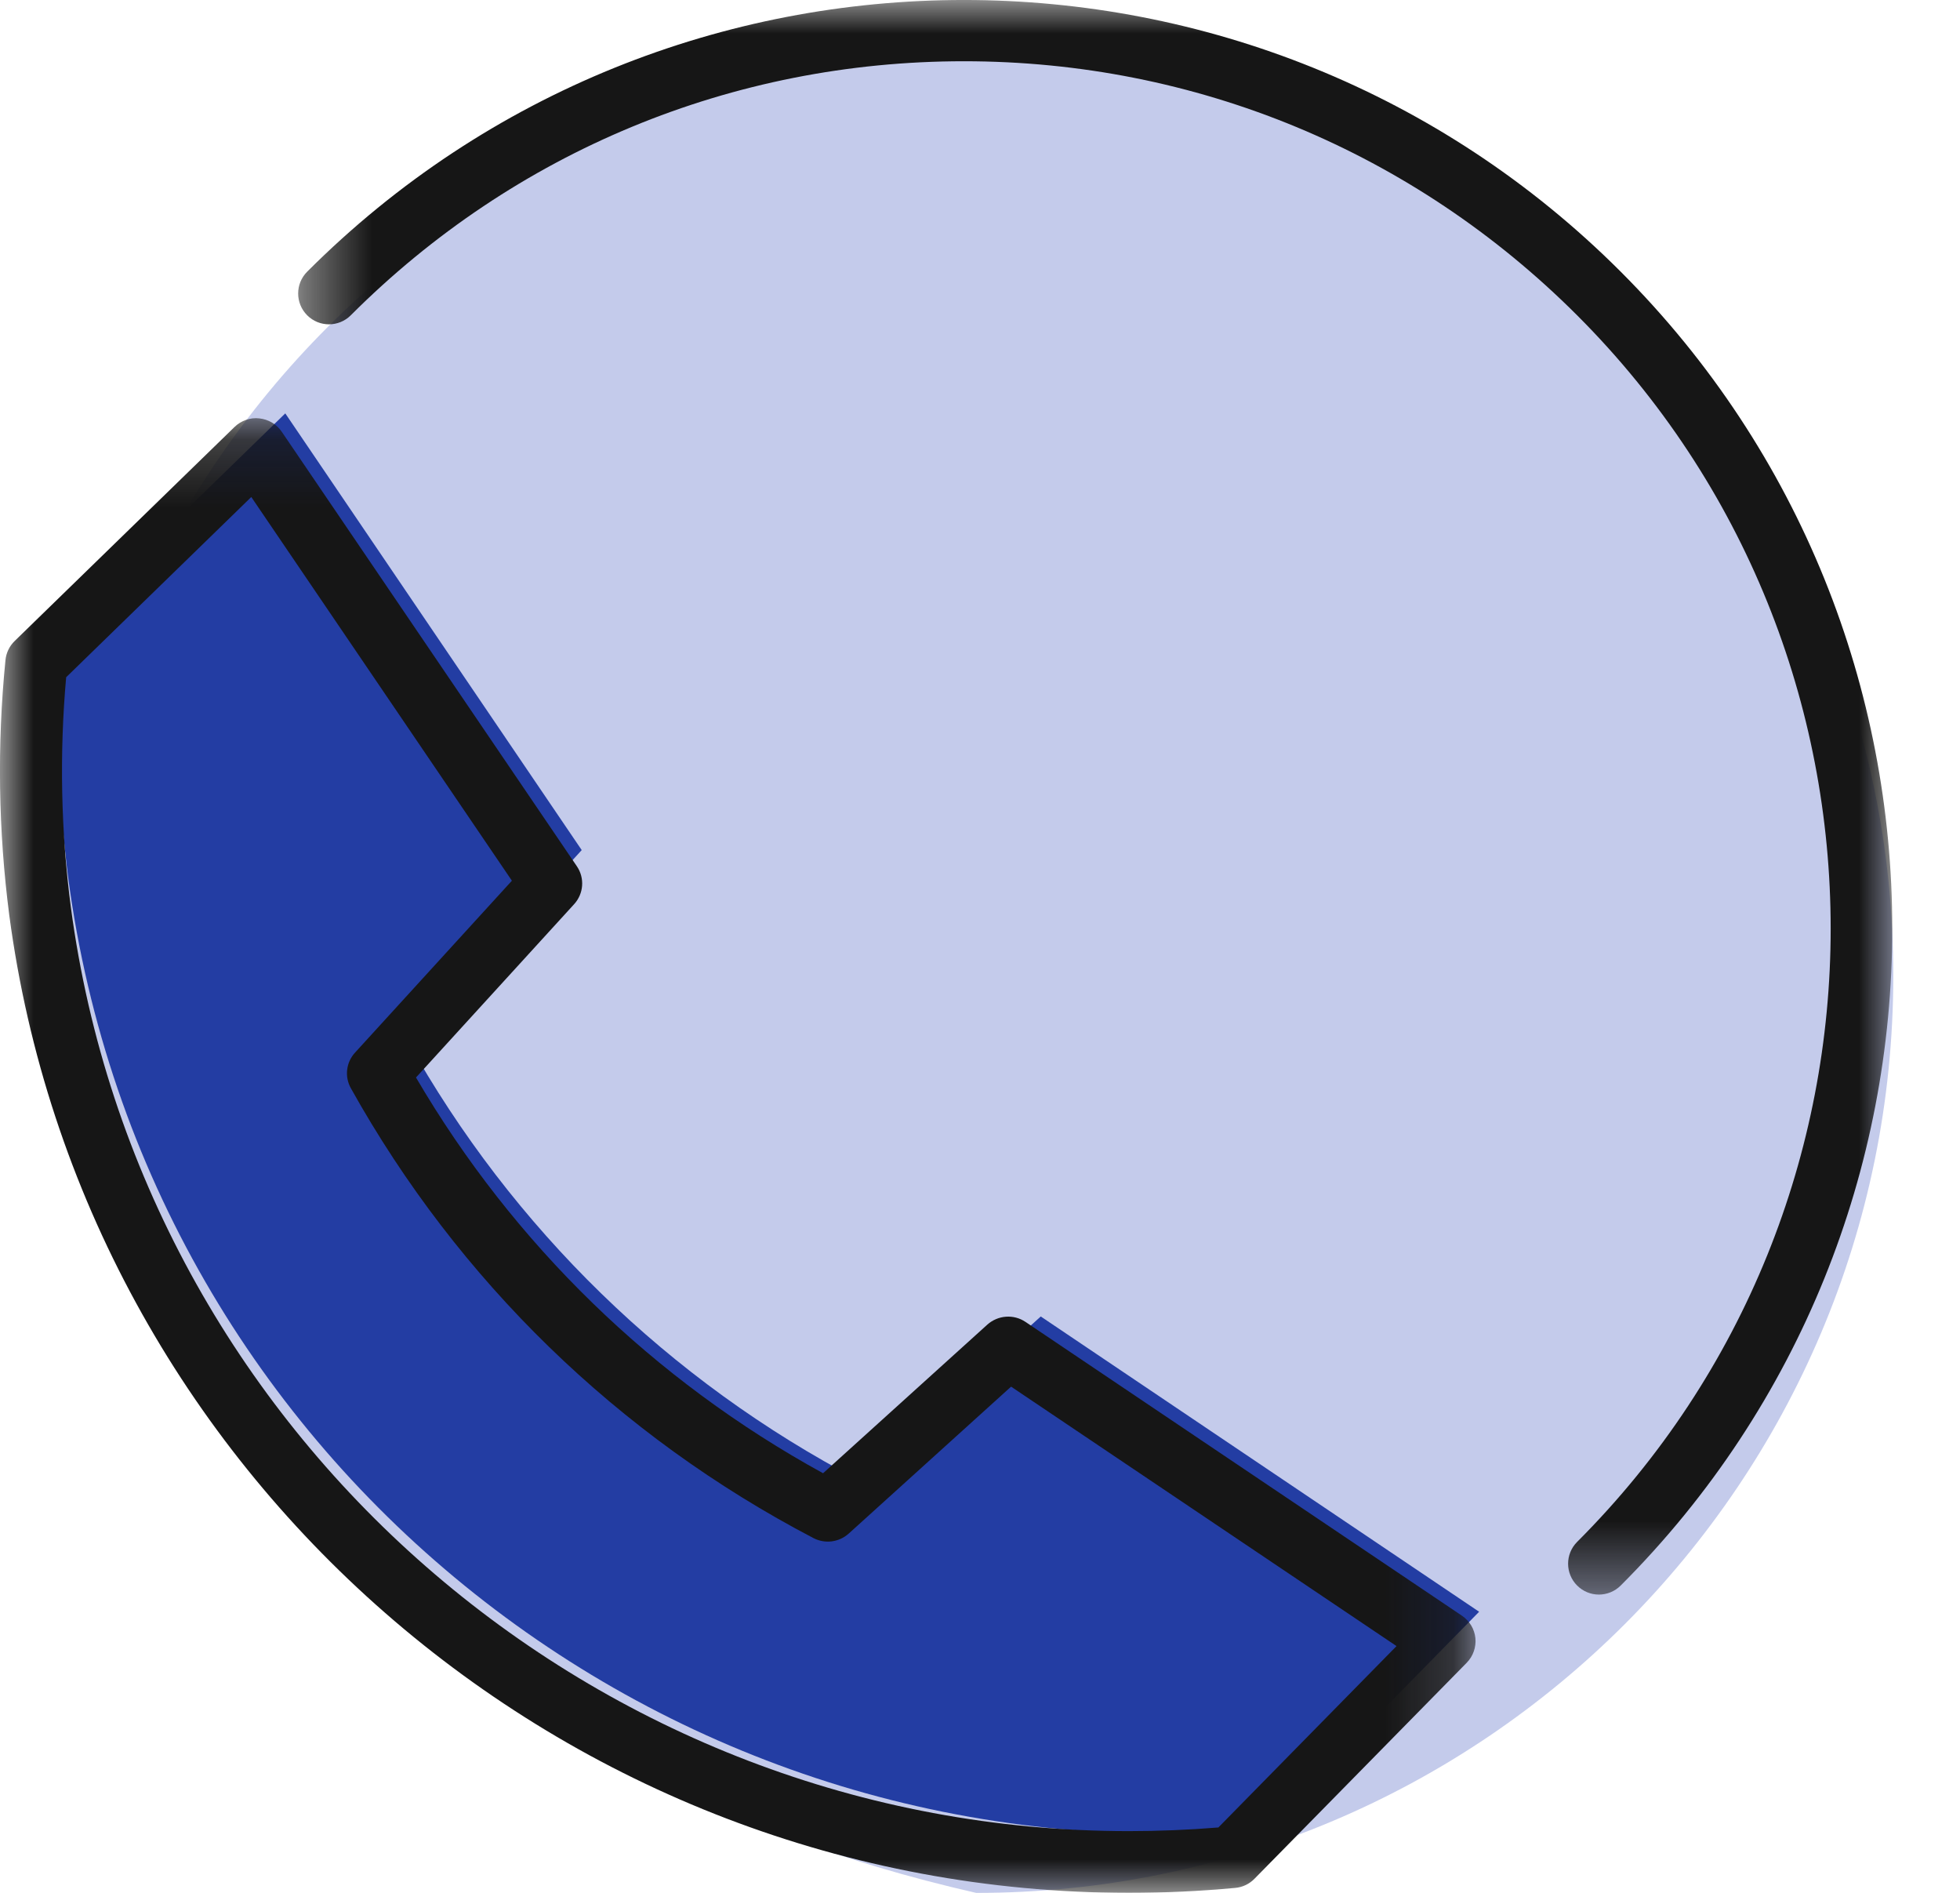 <svg width="29" height="28" viewBox="0 0 29 28" fill="none" xmlns="http://www.w3.org/2000/svg">
<g id="Group 13">
<path id="Fill 1" fill-rule="evenodd" clip-rule="evenodd" d="M0.875 14.432C0.875 6.937 6.95 0.863 14.444 0.863C21.938 0.863 28.013 6.937 28.013 14.432C28.013 21.926 21.938 28.001 14.444 28.001C6.398 26.169 2.7 21.015 0.875 14.432Z" fill="#C4CBEB"/>
<path id="Fill 3" fill-rule="evenodd" clip-rule="evenodd" d="M15.399 19.474L12.717 21.901C9.9 20.428 7.577 18.167 6.031 15.398L8.607 12.575L4.221 6.115L0.955 9.296C0.833 10.523 0.851 11.761 1.009 12.984C2.16 21.655 9.988 27.868 18.732 27.053L21.885 23.842L15.399 19.474Z" fill="#233DA3"/>
<g id="Group 9">
<mask id="mask0_4236_24744" style="mask-type:alpha" maskUnits="userSpaceOnUse" x="-1" y="6" width="23" height="22">
<path id="Clip 8" fill-rule="evenodd" clip-rule="evenodd" d="M-0 6.186H21.832V28H-0V6.186Z" fill="white"/>
</mask>
<g mask="url(#mask0_4236_24744)">
<path id="Fill 7" fill-rule="evenodd" clip-rule="evenodd" d="M0.979 10.018C0.878 11.149 0.901 12.293 1.048 13.418C2.083 21.21 8.812 27.087 16.702 27.087H16.703C17.142 27.087 17.586 27.069 18.027 27.033L20.663 24.35L14.96 20.512L12.557 22.686C12.413 22.815 12.206 22.841 12.035 22.752C9.144 21.241 6.778 18.941 5.192 16.099C5.096 15.928 5.12 15.716 5.253 15.571L7.574 13.028L3.718 7.352L0.979 10.018ZM16.702 28H16.701C8.353 27.999 1.232 21.781 0.137 13.536C-0.025 12.286 -0.044 11.017 0.081 9.763C0.092 9.656 0.14 9.557 0.217 9.482L3.469 6.317C3.566 6.222 3.705 6.173 3.836 6.189C3.971 6.203 4.094 6.275 4.169 6.387L8.535 12.814C8.654 12.988 8.637 13.22 8.494 13.376L6.155 15.939C7.597 18.403 9.67 20.417 12.178 21.793L14.608 19.595C14.767 19.453 15 19.437 15.174 19.555L21.63 23.9C21.743 23.976 21.816 24.097 21.83 24.232C21.843 24.367 21.796 24.5 21.701 24.597L18.562 27.791C18.486 27.869 18.386 27.917 18.277 27.927C17.754 27.976 17.224 28 16.702 28Z" fill="#161616"/>
</g>
</g>
<g id="Group 12">
<mask id="mask1_4236_24744" style="mask-type:alpha" maskUnits="userSpaceOnUse" x="4" y="0" width="24" height="24">
<path id="Clip 11" fill-rule="evenodd" clip-rule="evenodd" d="M4.411 0H27.998V23.588H4.411V0Z" fill="white"/>
</mask>
<g mask="url(#mask1_4236_24744)">
<path id="Fill 10" fill-rule="evenodd" clip-rule="evenodd" d="M23.657 23.588C23.54 23.588 23.424 23.543 23.335 23.454C23.157 23.276 23.157 22.987 23.335 22.809C28.337 17.807 28.337 9.666 23.335 4.664C20.911 2.241 17.689 0.906 14.262 0.906C10.835 0.906 7.613 2.241 5.19 4.664C5.012 4.842 4.723 4.842 4.545 4.664C4.367 4.486 4.367 4.197 4.545 4.019C9.903 -1.34 18.621 -1.34 23.98 4.019C29.337 9.377 29.337 18.096 23.98 23.454C23.891 23.543 23.774 23.588 23.657 23.588Z" fill="#161616"/>
</g>
</g>
</g>
</svg>
